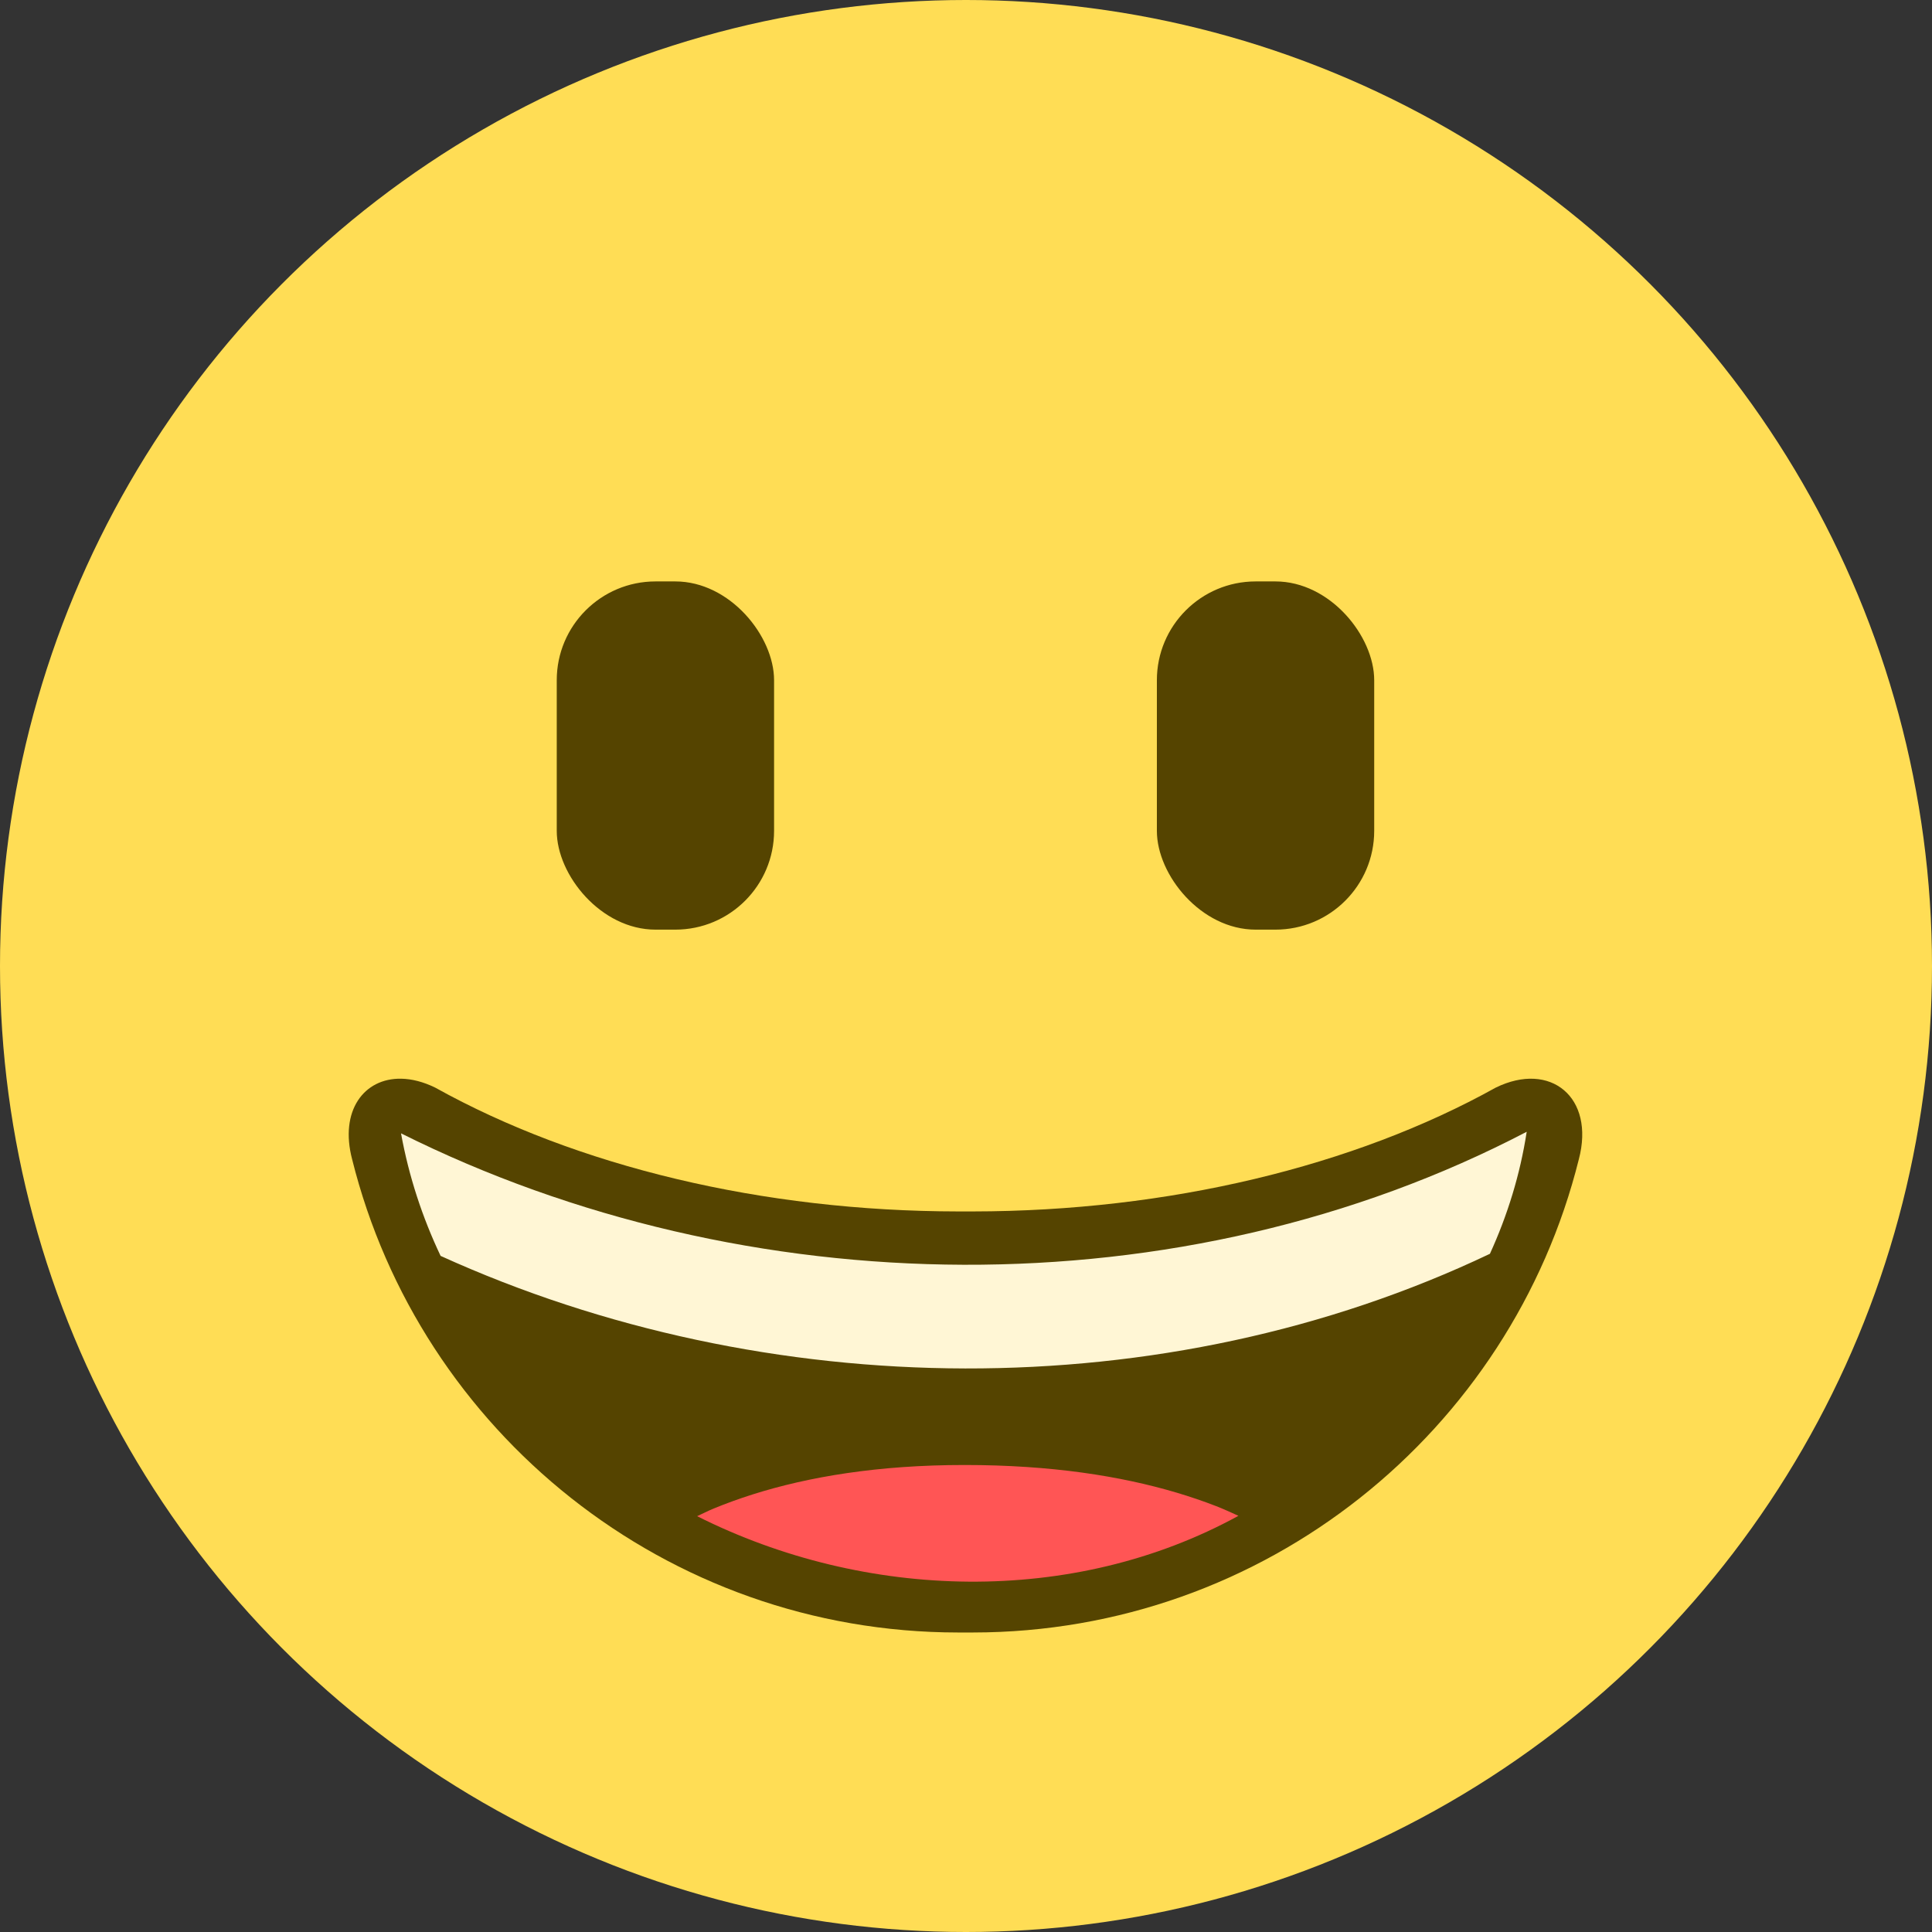 <?xml version="1.0" encoding="UTF-8" standalone="no"?>
<svg
   xmlns:dc="http://purl.org/dc/elements/1.1/"
   xmlns:cc="http://creativecommons.org/ns#"
   xmlns:rdf="http://www.w3.org/1999/02/22-rdf-syntax-ns#"
   xmlns:svg="http://www.w3.org/2000/svg"
   xmlns="http://www.w3.org/2000/svg"
   id="svg8"
   version="1.1"
   viewBox="0 0 79.688 79.688"
   height="79.688mm"
   width="79.688mm">
  <rect x="0" y="0" width="79.688" height="79.688" fill="#333333" stroke="none"/>
  <defs
     id="defs2" />
  <g
     transform="translate(-40.028,-17.26)"
     style="display:inline"
     id="layer1">
    <circle
       r="39.844"
       cy="57.104"
       cx="79.872"
       id="path4765"
       style="fill:#ffdd55;fill-opacity:1;stroke-width:0.143" />
    <circle
       r="0"
       cy="262.982"
       cx="124.354"
       id="path4846"
       style="fill:#554400;fill-opacity:1;stroke-width:0.265" />
    <path
       style="fill:#ffffff;fill-opacity:1;stroke-width:0.143;stroke-miterlimit:4;stroke-dasharray:none"
       d="m 78.885,69.287 c -0.201,-0.006 0.076,0.002 0,2.85e-4 z"
       id="path5036" />
  </g>
  <g
     transform="translate(-40.028,-17.26)"
     style="display:inline"
     id="layer2">
    <g
       transform="matrix(0.539,0,0,0.539,23.723,-2.461)"
       id="g5143-3">
      <g
         id="g4779-1"
         transform="translate(3.118)">
        <rect
           ry="7.56"
           y="81.081"
           x="69.737"
           height="26.647"
           width="16.631"
           id="rect4773-8"
           style="fill:#554400;fill-opacity:1;stroke-width:0.265" />
        <rect
           style="fill:#554400;fill-opacity:1;stroke-width:0.265"
           id="rect4781-9"
           width="16.631"
           height="26.647"
           x="115.661"
           y="81.081"
           ry="7.56" />
      </g>
      <g
         id="g5131-8">
        <path
           id="path4949-5"
           d="m 60.958,119.135 c -2.866,-0.056 -4.739,2.465 -3.76,6.171 5.189,20.823 24.007,36.196 46.367,36.207 1.136,0 0,0 1.136,0 22.359,-0.011 41.177,-15.384 46.367,-36.207 1.253,-4.743 -2.165,-7.545 -6.361,-5.487 -10.836,6.027 -25.067,9.46 -40.006,9.473 -1.136,0 0,0 -1.136,0 -14.939,-0.013 -29.17,-3.446 -40.006,-9.473 -0.918,-0.45 -1.798,-0.668 -2.601,-0.684 z"
           style="fill:#554400;fill-opacity:1;stroke-width:0.265;stroke-miterlimit:4;stroke-dasharray:none" />
        <path
           style="fill:#fff6d5;fill-opacity:1;stroke-width:0.265;stroke-miterlimit:4;stroke-dasharray:none"
           d="m 147.081,123.195 c -26.424,13.804 -59.766,13.295 -86.143,0.121 0.599,3.295 1.633,6.433 3.029,9.378 24.92,11.319 55.371,11.704 80.298,-0.16 1.352,-2.96 2.318,-6.092 2.815,-9.34 z"
           id="path5077-9" />
        <path
           transform="matrix(0.491,0,0,0.491,30.238,36.574)"
           id="path5224"
           d="m 193.037,236.273 c -1.144,-0.516 -2.258,-1.04 -3.51,-1.525 -1.911,-0.741 -3.95,-1.44 -6.123,-2.086 -2.173,-0.646 -4.483,-1.239 -6.934,-1.764 -2.451,-0.525 -5.044,-0.984 -7.787,-1.361 -2.743,-0.377 -5.636,-0.673 -8.686,-0.875 -3.05,-0.202 -6.257,-0.309 -9.629,-0.309 -3.372,0 -6.579,0.113 -9.629,0.328 -3.05,0.215 -5.942,0.53 -8.686,0.932 -2.743,0.401 -5.336,0.888 -7.787,1.447 -2.451,0.559 -4.76,1.189 -6.934,1.877 -2.173,0.688 -4.212,1.433 -6.123,2.221 -0.904,0.373 -1.687,0.781 -2.535,1.172 26.203,13.17 58.614,14.061 84.361,-0.057 z"
           style="fill:#ff5555;fill-opacity:1;stroke-width:0.54;stroke-miterlimit:4;stroke-dasharray:none" />
      </g>
    </g>
  </g>
</svg>
